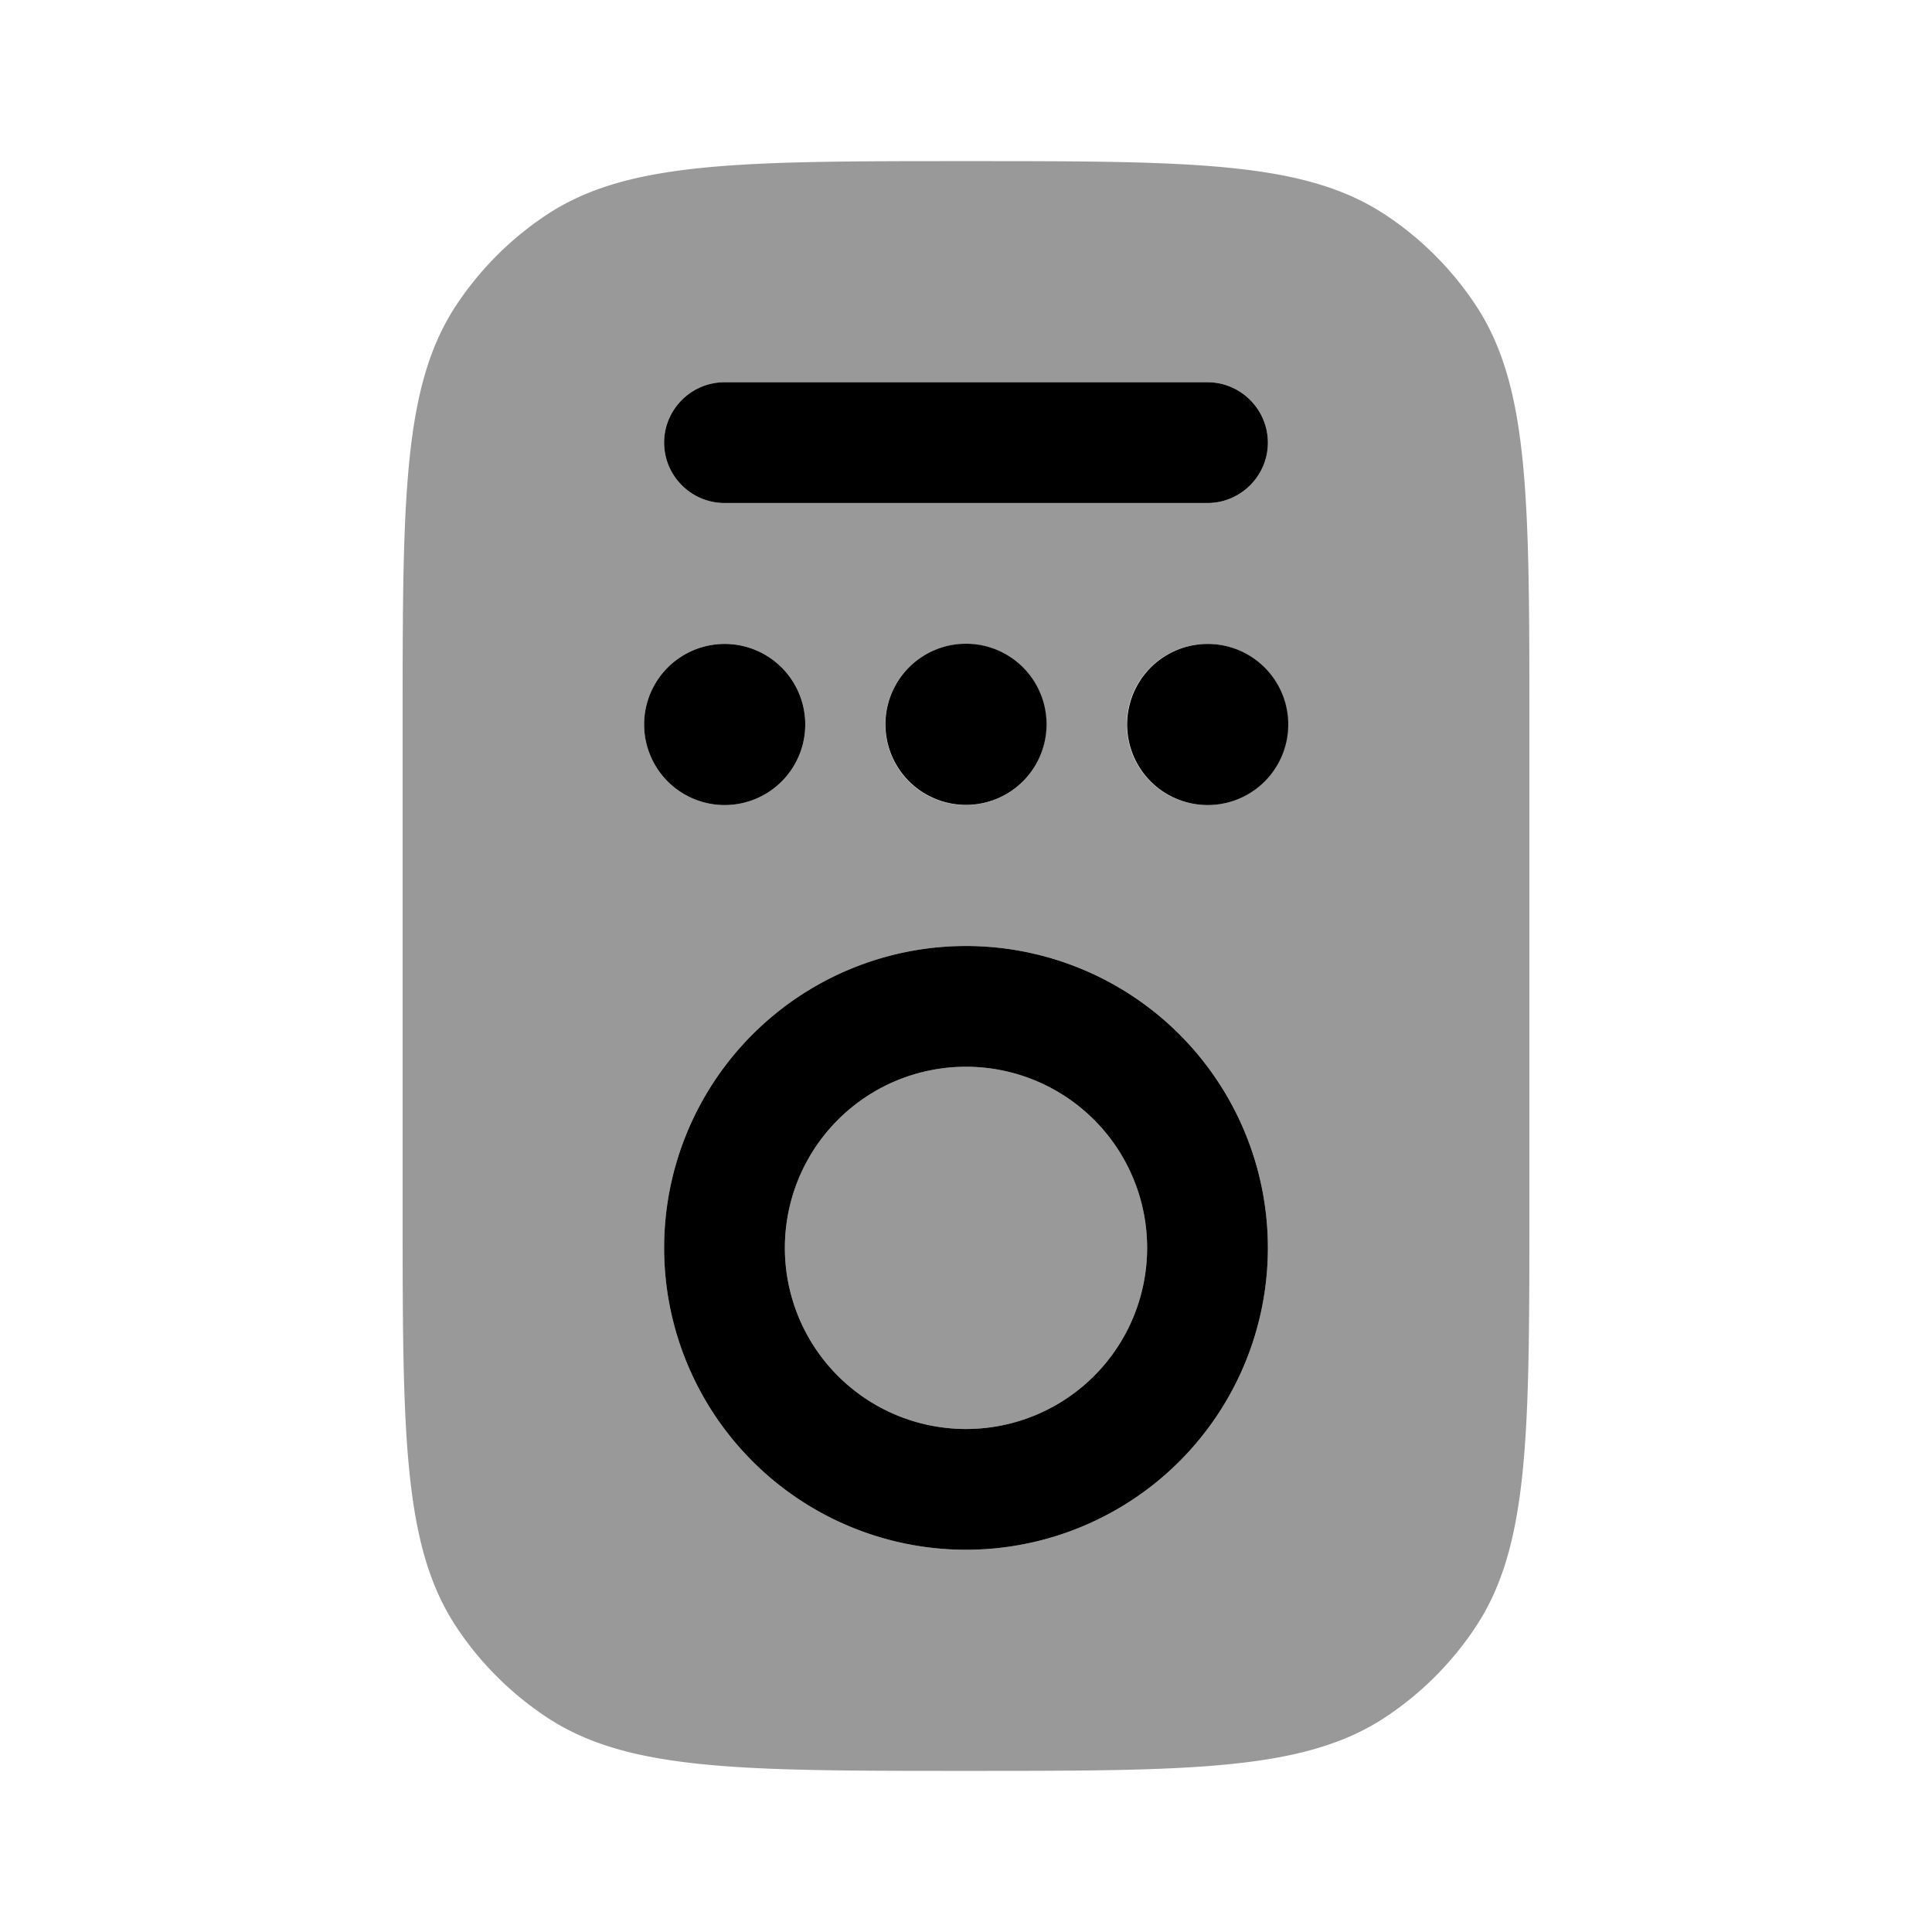 <svg xmlns="http://www.w3.org/2000/svg" viewBox="0 0 512 512"><!--!Font Awesome Pro 6.6.0 by @fontawesome - https://fontawesome.com License - https://fontawesome.com/license (Commercial License) Copyright 2024 Fonticons, Inc.--><path class="fa-secondary" opacity=".4" d="M106.7 192l0 128c0 59.9 0 89.9 14.4 111.4c6.2 9.3 14.2 17.3 23.5 23.5c21.5 14.4 51.4 14.4 111 14.4l.4 0c59.9 0 89.9 0 111.4-14.4c9.3-6.2 17.3-14.2 23.5-23.5c14.4-21.5 14.4-51.4 14.4-111.1l0-.3 0-128c0-59.9 0-89.9-14.4-111.4c-6.2-9.3-14.2-17.3-23.5-23.5C345.9 42.7 315.9 42.7 256 42.7s-89.9 0-111.4 14.4c-9.3 6.2-17.3 14.2-23.5 23.5c-14.4 21.5-14.4 51.5-14.4 111.4zm106.7 0a21.3 21.3 0 1 1 -42.7 0 21.3 21.3 0 1 1 42.7 0zM176 117.3c0-8.8 7.2-16 16-16l128 0c8.8 0 16 7.2 16 16s-7.2 16-16 16l-128 0c-8.8 0-16-7.2-16-16zM336 330.7a80 80 0 1 1 -160 0 80 80 0 1 1 160 0zm-128 0a48 48 0 1 0 96 0 48 48 0 1 0 -96 0zM277.3 192a21.3 21.3 0 1 1 -42.7 0 21.3 21.3 0 1 1 42.7 0zm64 0a21.3 21.3 0 1 1 -42.7 0 21.3 21.3 0 1 1 42.7 0z"/><path class="fa-primary" d="M336 330.7a80 80 0 1 1 -160 0 80 80 0 1 1 160 0zm-128 0a48 48 0 1 0 96 0 48 48 0 1 0 -96 0zM298.7 192a21.3 21.3 0 1 1 42.7 0 21.3 21.3 0 1 1 -42.7 0zM256 213.3a21.3 21.3 0 1 0 0-42.7 21.3 21.3 0 1 0 0 42.7zM170.7 192a21.3 21.3 0 1 1 42.7 0 21.3 21.3 0 1 1 -42.7 0zM192 101.3c-8.8 0-16 7.2-16 16s7.2 16 16 16H320c8.8 0 16-7.2 16-16s-7.2-16-16-16H192z"/></svg>